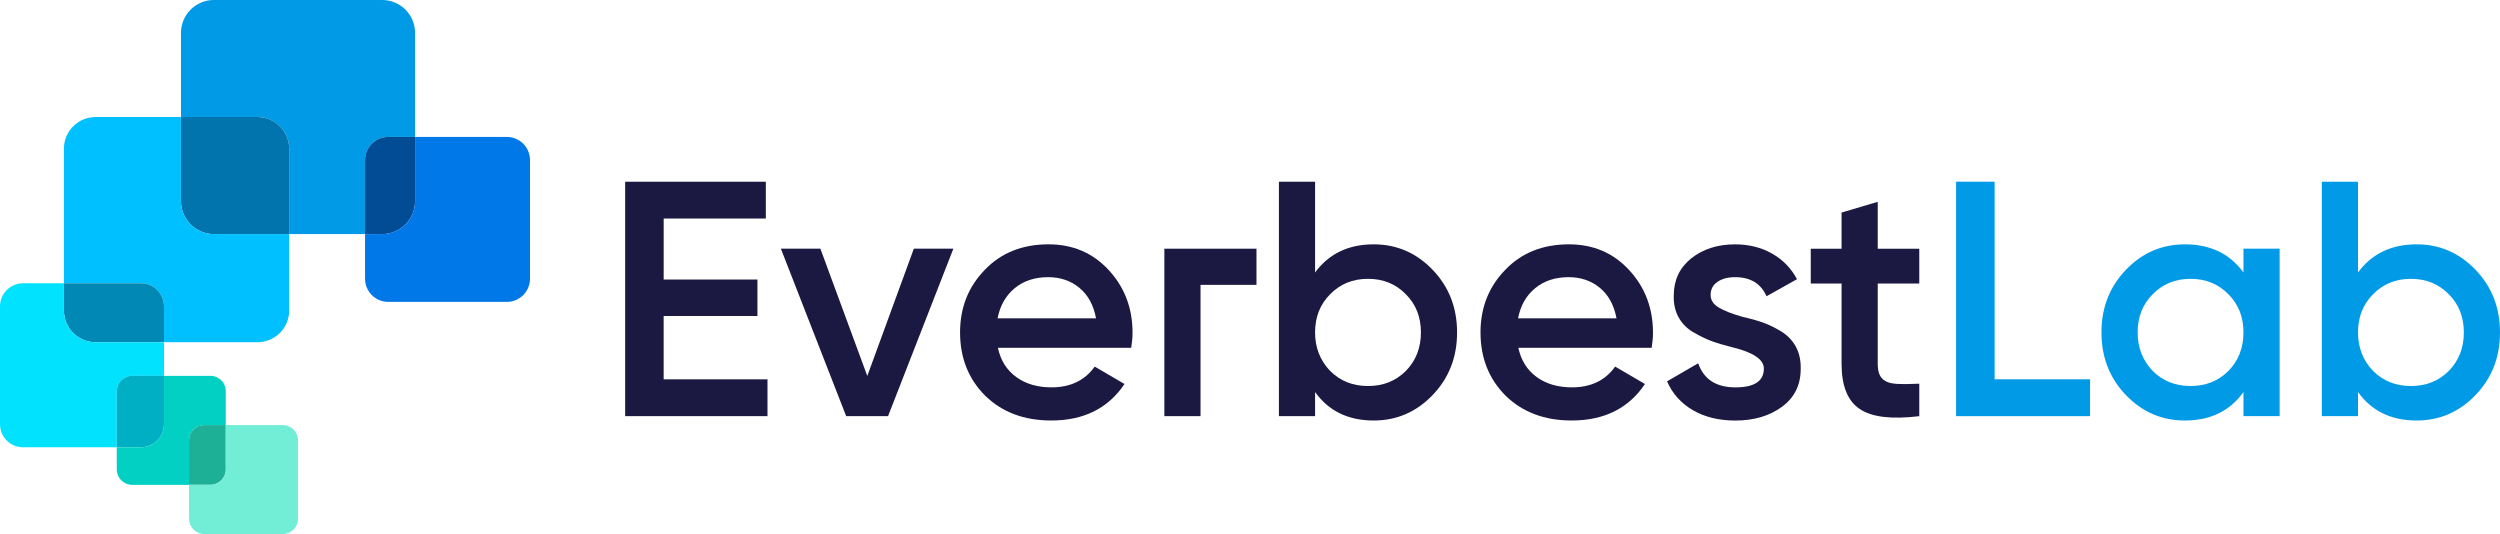 <svg xmlns="http://www.w3.org/2000/svg" version="1.1" id="Layer_1" x="0px" y="0px" style="enable-background:new 0 0 1920 609.09;" xml:space="preserve" viewBox="135.1 112.34 1649.79 352.42">
<style type="text/css">
	.st0{fill:#1B1941;}
	.st1{fill:#019AE7;}
	.st2{fill:#014C95;}
	.st3{fill:#0178E7;}
	.st4{fill:#0174AD;}
	.st5{fill:#01C0FF;}
	.st6{fill:#0188B4;}
	.st7{fill:#01E2FF;}
	.st8{fill:#01AFC5;}
	.st9{fill:#01D0C2;}
	.st10{fill:#1EB096;}
	.st11{fill:#72EDD6;}
</style>
<path class="st0" d="M573.06,320.88v41.77h68.52v24.31h-93.93V232.25h92.83v24.31h-67.41v40.23h61.88v24.09H573.06z"/>
<path class="st0" d="M707.44,360.44l30.72-83.99h26.08l-43.1,110.51h-27.63l-43.1-110.51h26.08L707.44,360.44z"/>
<path class="st0" d="M881.61,341.88h-87.97c1.77,8.25,5.78,14.66,12.04,19.23c6.26,4.57,14.04,6.85,23.32,6.85  c12.52,0,22.03-4.57,28.51-13.7l19.67,11.49c-10.76,16.06-26.89,24.09-48.4,24.09c-17.83,0-32.34-5.45-43.54-16.36  c-11.05-11.05-16.58-24.97-16.58-41.77c0-16.36,5.45-30.13,16.36-41.33c10.75-11.2,24.75-16.8,41.99-16.8  c16.06,0,29.32,5.67,39.78,17.02c10.46,11.35,15.69,25.12,15.69,41.33C882.49,334.88,882.19,338.19,881.61,341.88z M793.42,322.43  h64.98c-1.62-8.69-5.27-15.4-10.94-20.11c-5.67-4.71-12.56-7.07-20.67-7.07c-8.84,0-16.21,2.43-22.1,7.29  C798.8,307.4,795.04,314.03,793.42,322.43z"/>
<path class="st0" d="M1041.62,273.58c15.17,0,28.14,5.6,38.9,16.8c10.75,11.2,16.13,24.97,16.13,41.33  c0,16.36-5.38,30.13-16.13,41.33c-10.76,11.2-23.72,16.8-38.9,16.8c-16.8,0-29.69-6.26-38.68-18.79v15.91h-23.87V232.25h23.87v59.9  C1012.08,279.77,1024.97,273.58,1041.62,273.58z M1012.89,357.13c6.63,6.63,14.95,9.95,24.98,9.95c10.02,0,18.34-3.32,24.97-9.95  c6.63-6.78,9.95-15.25,9.95-25.42c0-10.17-3.32-18.57-9.95-25.2c-6.63-6.78-14.96-10.17-24.97-10.17  c-10.02,0-18.35,3.39-24.98,10.17c-6.63,6.63-9.95,15.03-9.95,25.2C1002.94,341.73,1006.26,350.2,1012.89,357.13z"/>
<path class="st0" d="M1225.06,341.88h-87.97c1.77,8.25,5.78,14.66,12.04,19.23c6.26,4.57,14.04,6.85,23.32,6.85  c12.52,0,22.03-4.57,28.51-13.7l19.67,11.49c-10.76,16.06-26.89,24.09-48.4,24.09c-17.83,0-32.34-5.45-43.54-16.36  c-11.05-11.05-16.58-24.97-16.58-41.77c0-16.36,5.45-30.13,16.36-41.33c10.75-11.2,24.75-16.8,41.99-16.8  c16.06,0,29.32,5.67,39.78,17.02c10.46,11.35,15.69,25.12,15.69,41.33C1225.95,334.88,1225.65,338.19,1225.06,341.88z   M1136.88,322.43h64.98c-1.62-8.69-5.27-15.4-10.94-20.11c-5.67-4.71-12.56-7.07-20.67-7.07c-8.84,0-16.21,2.43-22.1,7.29  C1142.25,307.4,1138.5,314.03,1136.88,322.43z"/>
<path class="st0" d="M1263.96,306.96c0,3.39,1.77,6.15,5.3,8.29c3.54,2.14,8.69,4.16,15.47,6.08c5.16,1.18,9.65,2.43,13.48,3.76  c3.83,1.33,7.88,3.28,12.16,5.86c4.27,2.58,7.55,5.97,9.84,10.17c2.28,4.2,3.35,9.1,3.2,14.7c0,10.61-4.13,18.94-12.38,24.98  c-8.25,6.04-18.49,9.06-30.72,9.06c-10.91,0-20.26-2.29-28.07-6.85c-7.81-4.57-13.48-10.9-17.02-19.01l20.55-11.94  c3.68,10.61,11.86,15.91,24.53,15.91c12.52,0,18.79-4.12,18.79-12.38c0-6.04-7-10.75-21-14.14c-5.31-1.33-9.76-2.65-13.37-3.98  c-3.61-1.33-7.59-3.24-11.94-5.75c-4.35-2.5-7.66-5.82-9.94-9.95c-2.29-4.12-3.35-8.91-3.2-14.37c0-10.17,3.83-18.34,11.49-24.53  c7.81-6.19,17.46-9.28,28.95-9.28c9.14,0,17.27,2.03,24.42,6.08c7.14,4.05,12.63,9.69,16.47,16.91l-20.11,11.27  c-3.68-8.4-10.61-12.6-20.78-12.6c-4.72,0-8.59,1.03-11.6,3.09C1265.47,300.4,1263.96,303.27,1263.96,306.96z"/>
<path class="st0" d="M1401.66,276.46v22.99h-27.41v53.04c0,4.57,1.03,7.85,3.1,9.84c2.06,1.99,5.12,3.09,9.17,3.32  c4.05,0.22,9.1,0.19,15.14-0.11v21.44c-18.27,2.21-31.39,0.63-39.34-4.75c-7.96-5.38-11.94-15.28-11.94-29.73v-53.04h-20.33v-22.99  h20.33v-23.87l23.87-7.07v30.94H1401.66z"/>
<path class="st1" d="M1451.38,232.25v130.4h62.99v24.31h-88.41V232.25H1451.38z"/>
<path class="st1" d="M1615.6,292.15v-15.69h23.87v110.51h-23.87v-15.91c-8.99,12.53-21.88,18.79-38.68,18.79  c-15.18,0-28.14-5.6-38.9-16.8c-10.76-11.2-16.14-24.97-16.14-41.33c0-16.36,5.38-30.13,16.14-41.33  c10.75-11.2,23.72-16.8,38.9-16.8C1593.72,273.58,1606.61,279.77,1615.6,292.15z M1555.7,357.13c6.63,6.63,14.95,9.95,24.98,9.95  c10.02,0,18.35-3.32,24.98-9.95c6.63-6.78,9.94-15.25,9.94-25.42c0-10.17-3.31-18.57-9.94-25.2c-6.63-6.78-14.96-10.17-24.98-10.17  c-10.02,0-18.35,3.39-24.98,10.17c-6.63,6.63-9.94,15.03-9.94,25.2C1545.76,341.73,1549.07,350.2,1555.7,357.13z"/>
<path class="st1" d="M1729.86,273.58c15.17,0,28.14,5.6,38.9,16.8c10.75,11.2,16.13,24.97,16.13,41.33  c0,16.36-5.38,30.13-16.13,41.33c-10.76,11.2-23.72,16.8-38.9,16.8c-16.8,0-29.69-6.26-38.68-18.79v15.91h-23.87V232.25h23.87v59.9  C1700.32,279.77,1713.21,273.58,1729.86,273.58z M1701.13,357.13c6.63,6.63,14.95,9.95,24.98,9.95c10.02,0,18.34-3.32,24.97-9.95  c6.63-6.78,9.95-15.25,9.95-25.42c0-10.17-3.32-18.57-9.95-25.2c-6.63-6.78-14.96-10.17-24.97-10.17  c-10.02,0-18.35,3.39-24.98,10.17c-6.63,6.63-9.95,15.03-9.95,25.2C1691.18,341.73,1694.5,350.2,1701.13,357.13z"/>
<path class="st1" d="M409.01,134.06v68.65h-17.7c-8.47,0-15.32,6.85-15.32,15.3v48.81h-50.06v-56.35c0-11.54-9.38-20.89-20.92-20.89  h-50.48v-55.51c0-12.01,9.72-21.73,21.73-21.73h111.05C399.29,112.33,409.01,122.05,409.01,134.06z"/>
<path class="st2" d="M409.01,202.71v42.38c0,12.01-9.72,21.73-21.7,21.73h-11.32V218c0-8.45,6.85-15.3,15.32-15.3H409.01z"/>
<path class="st3" d="M484.86,218v78.25c0,8.47-6.85,15.32-15.32,15.32h-78.22c-8.47,0-15.32-6.85-15.32-15.32v-29.44h11.32  c11.98,0,21.7-9.72,21.7-21.73v-42.38h60.52C478.01,202.71,484.86,209.56,484.86,218z"/>
<path class="st4" d="M325.93,210.46v56.35h-49.67c-12.01,0-21.73-9.72-21.73-21.73v-55.51h50.48  C316.55,189.57,325.93,198.93,325.93,210.46z"/>
<path class="st5" d="M325.93,266.81v50.48c0,11.54-9.38,20.89-20.92,20.89h-61.68v-23.69c0-8.42-6.8-15.22-15.2-15.22h-50.85v-88.81  c0-11.54,9.35-20.89,20.89-20.89h56.35v55.51c0,12.01,9.72,21.73,21.73,21.73H325.93z"/>
<path class="st6" d="M243.33,314.49v23.69h-45.15c-11.54,0-20.89-9.35-20.89-20.89v-18.02h50.85  C236.53,299.27,243.33,306.07,243.33,314.49z"/>
<path class="st7" d="M243.33,338.19v22.17h-21.04c-5.57,0-10.12,4.52-10.12,10.12v37.03h-61.85c-8.4,0-15.22-6.8-15.22-15.22v-77.78  c0-8.42,6.83-15.22,15.22-15.22h26.96v18.02c0,11.54,9.35,20.89,20.89,20.89H243.33z"/>
<path class="st8" d="M243.33,360.36v31.92c0,8.42-6.8,15.22-15.2,15.22h-15.96v-37.03c0-5.6,4.54-10.12,10.12-10.12H243.33z"/>
<path class="st9" d="M284.09,370.48v22.37h-14.12c-5.6,0-10.12,4.54-10.12,10.12v29.32h-37.57c-5.57,0-10.12-4.54-10.12-10.12V407.5  h15.96c8.4,0,15.2-6.8,15.2-15.22v-31.92h30.64C279.57,360.36,284.09,364.88,284.09,370.48z"/>
<path class="st10" d="M284.09,392.84v29.32c0,5.57-4.52,10.12-10.12,10.12h-14.12v-29.32c0-5.57,4.52-10.12,10.12-10.12H284.09z"/>
<path class="st11" d="M331.77,402.96v51.68c0,5.6-4.52,10.12-10.12,10.12h-51.68c-5.6,0-10.12-4.52-10.12-10.12v-22.37h14.12  c5.6,0,10.12-4.54,10.12-10.12v-29.32h37.57C327.25,392.84,331.77,397.38,331.77,402.96z"/>
<polygon class="st0" points="964.27,276.46 927.35,276.46 907.9,276.46 903.48,276.46 903.48,386.96 927.35,386.96 927.35,300.32   964.27,300.32 "/>
</svg>
